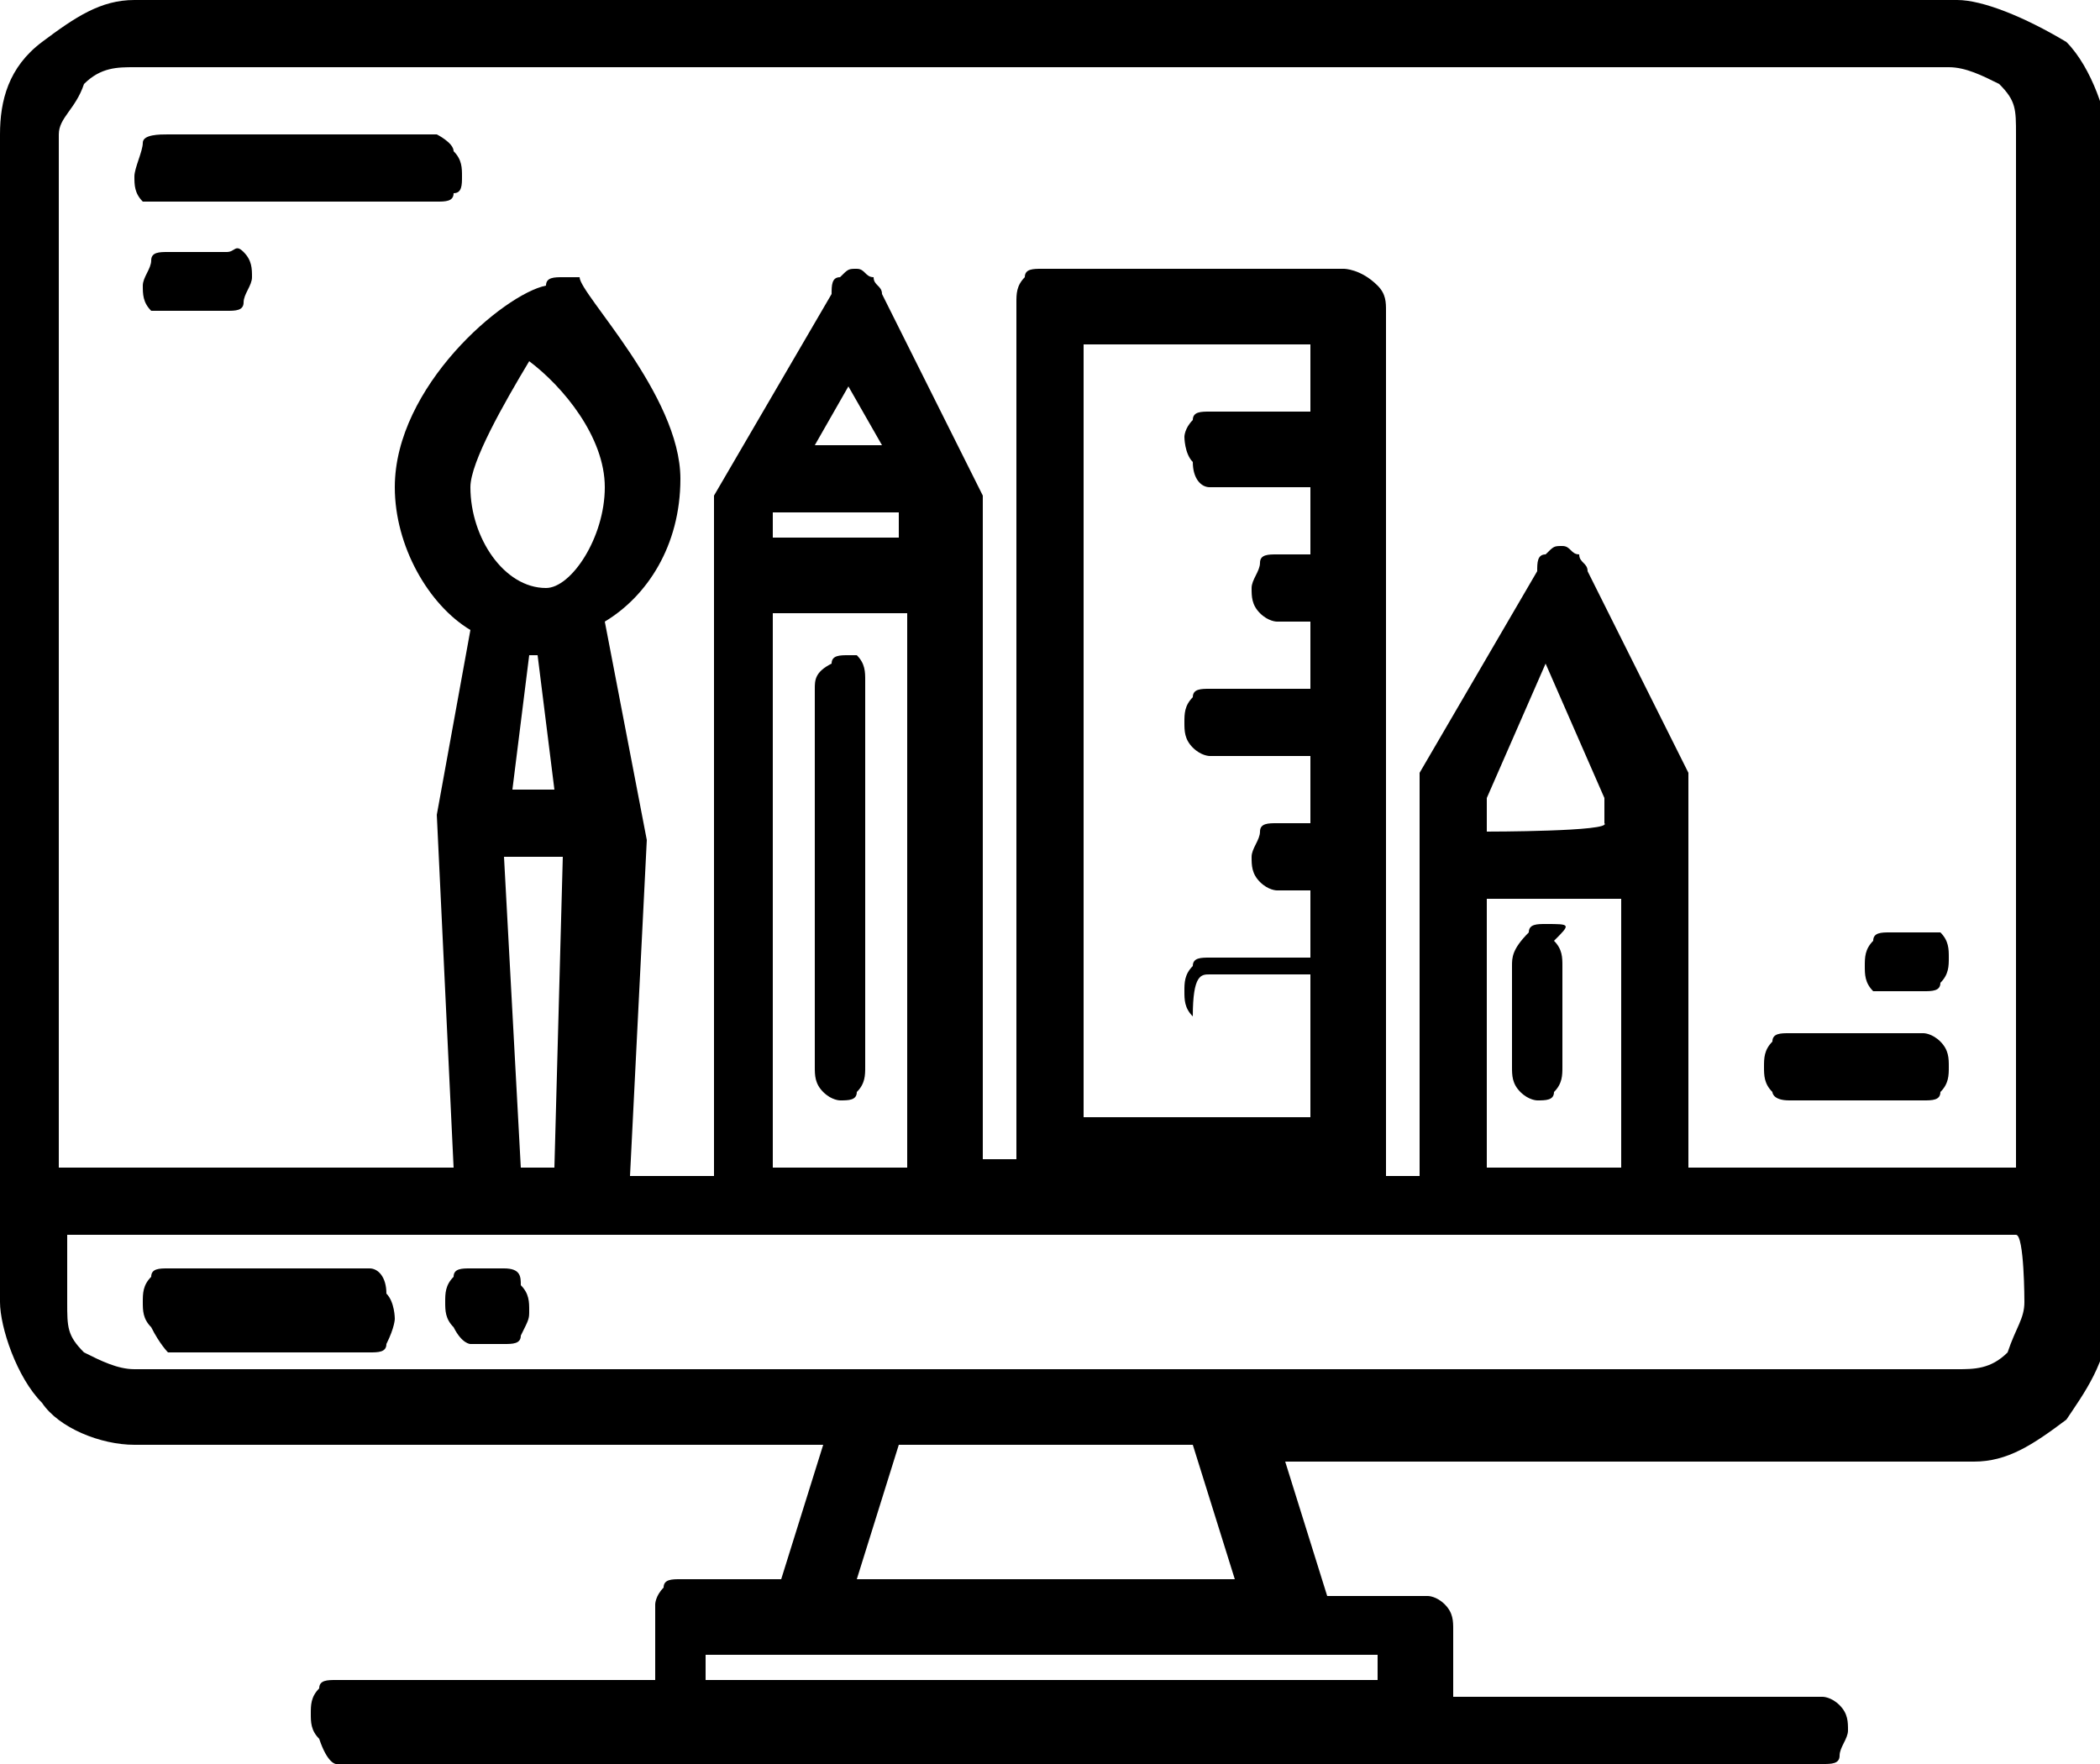 <?xml version="1.0" encoding="utf-8"?>
<!-- Generator: Adobe Illustrator 27.2.0, SVG Export Plug-In . SVG Version: 6.00 Build 0)  -->
<svg version="1.1" id="Слой_1" xmlns="http://www.w3.org/2000/svg" xmlns:xlink="http://www.w3.org/1999/xlink" x="0px" y="0px"
	 viewBox="0 0 25 21" style="enable-background:new 0 0 25 21;" xml:space="preserve">
<path d="M23.3,0H1.6C1.2,0,0.9,0.2,0.5,0.5S0,1.2,0,1.6v13.9c0,0.3,0.2,0.9,0.5,1.2c0.2,0.3,0.7,0.5,1.1,0.5h8.2l-0.5,1.6H8.1
	c-0.1,0-0.2,0-0.2,0.1c-0.1,0.1-0.1,0.2-0.1,0.2V20H4c-0.1,0-0.2,0-0.2,0.1c-0.1,0.1-0.1,0.2-0.1,0.3c0,0.1,0,0.2,0.1,0.3
	C3.9,21,4,21,4,21h17.7c0.1,0,0.2,0,0.2-0.1s0.1-0.2,0.1-0.3s0-0.2-0.1-0.3c-0.1-0.1-0.2-0.1-0.2-0.1h-4.4v-0.8c0-0.1,0-0.2-0.1-0.3
	c-0.1-0.1-0.2-0.1-0.2-0.1h-1.2l-0.5-1.6h8.2c0.4,0,0.7-0.2,1.1-0.5c0.2-0.3,0.5-0.7,0.5-1.2V1.7c0-0.3-0.2-0.9-0.5-1.2
	C24.1,0.2,23.6,0,23.3,0z M16.4,19.7v0.3h-8v-0.3H16.4z M10.2,18.8l0.5-1.6h3.5l0.5,1.6H10.2z M24.1,15.5c0,0.2-0.1,0.3-0.2,0.6
	c-0.2,0.2-0.4,0.2-0.6,0.2H1.6c-0.2,0-0.4-0.1-0.6-0.2c-0.2-0.2-0.2-0.3-0.2-0.6v-0.8H24C24.1,14.7,24.1,15.5,24.1,15.5z M6.7,10.2
	l-0.1,3.7H6.2L6,10.2H6.7z M6.1,9.4l0.2-1.6h0.1l0.2,1.6H6.1z M6.5,7C6,7,5.6,6.4,5.6,5.8c0-0.3,0.4-1,0.7-1.5
	c0.4,0.3,0.9,0.9,0.9,1.5S6.8,7,6.5,7z M10.7,6.1L10.7,6.1v0.3H9.2V6.3V6.1H10.7z M9.7,5.3l0.4-0.7l0.4,0.7H9.7z M10.8,7.3v6.5
	c0,0,0,0,0,0.1H9.2c0,0,0,0,0-0.1V7.3H10.8z M14.4,5.8h1.2v0.8h-0.4c-0.1,0-0.2,0-0.2,0.1c0,0.1-0.1,0.2-0.1,0.3
	c0,0.1,0,0.2,0.1,0.3c0.1,0.1,0.2,0.1,0.2,0.1h0.4v0.8h-1.2c-0.1,0-0.2,0-0.2,0.1c-0.1,0.1-0.1,0.2-0.1,0.3c0,0.1,0,0.2,0.1,0.3
	c0.1,0.1,0.2,0.1,0.2,0.1h1.2v0.8h-0.4c-0.1,0-0.2,0-0.2,0.1c0,0.1-0.1,0.2-0.1,0.3c0,0.1,0,0.2,0.1,0.3c0.1,0.1,0.2,0.1,0.2,0.1
	h0.4v0.8h-1.2c-0.1,0-0.2,0-0.2,0.1c-0.1,0.1-0.1,0.2-0.1,0.3c0,0.1,0,0.2,0.1,0.3c0-0.5,0.1-0.5,0.2-0.5h1.2v1.7h-2.7V4.1h2.7v0.8
	h-1.2c-0.1,0-0.2,0-0.2,0.1c-0.1,0.1-0.1,0.2-0.1,0.2s0,0.2,0.1,0.3C14.2,5.7,14.3,5.8,14.4,5.8z M19.3,10.7v3.1c0,0,0,0,0,0.1h-1.6
	c0,0,0,0,0-0.1v-3.1H19.3z M17.7,9.9V9.5l0.7-1.6l0.7,1.6v0.3C19.2,9.9,17.7,9.9,17.7,9.9z M24.1,13.9h-4c0,0,0,0,0-0.1V9.4
	c0-0.1,0-0.1,0-0.2l-1.2-2.4c0-0.1-0.1-0.1-0.1-0.2c-0.1,0-0.1-0.1-0.2-0.1s-0.1,0-0.2,0.1c-0.1,0-0.1,0.1-0.1,0.2l-1.4,2.4
	c0,0.1,0,0.1,0,0.2v4.5c0,0,0,0,0,0.1h-0.4V3.7c0-0.1,0-0.2-0.1-0.3C16.2,3.2,16,3.2,16,3.2h-3.6c-0.1,0-0.2,0-0.2,0.1
	c-0.1,0.1-0.1,0.2-0.1,0.3v10.2h-0.4c0,0,0,0,0-0.1V6.1c0-0.1,0-0.1,0-0.2l-1.2-2.4c0-0.1-0.1-0.1-0.1-0.2c-0.1,0-0.1-0.1-0.2-0.1
	s-0.1,0-0.2,0.1c-0.1,0-0.1,0.1-0.1,0.2L8.5,5.9c0,0.1,0,0.1,0,0.2v7.8c0,0,0,0,0,0.1h-1L7.7,10l0,0l0,0l0,0l0,0L7.2,7.4
	c0.5-0.3,0.9-0.9,0.9-1.7c0-1-1.2-2.2-1.2-2.4c-0.1,0-0.2,0-0.2,0c-0.1,0-0.2,0-0.2,0.1C6,3.5,4.7,4.6,4.7,5.8
	c0,0.7,0.4,1.4,0.9,1.7L5.2,9.7l0,0l0,0l0,0l0,0l0.2,4.2H0.7V1.6C0.7,1.4,0.9,1.3,1,1c0.2-0.2,0.4-0.2,0.6-0.2h21.6
	c0.2,0,0.4,0.1,0.6,0.2c0.2,0.2,0.2,0.3,0.2,0.6V13.9z"/>
<path d="M4.4,15.1H2c-0.1,0-0.2,0-0.2,0.1c-0.1,0.1-0.1,0.2-0.1,0.3c0,0.1,0,0.2,0.1,0.3C1.9,16,2,16.1,2,16.1h2.4
	c0.1,0,0.2,0,0.2-0.1c0.1-0.2,0.1-0.3,0.1-0.3s0-0.2-0.1-0.3C4.6,15.2,4.5,15.1,4.4,15.1z"/>
<path d="M6,15.1H5.6c-0.1,0-0.2,0-0.2,0.1c-0.1,0.1-0.1,0.2-0.1,0.3c0,0.1,0,0.2,0.1,0.3C5.5,16,5.6,16,5.6,16H6
	c0.1,0,0.2,0,0.2-0.1c0.1-0.2,0.1-0.2,0.1-0.3c0-0.1,0-0.2-0.1-0.3C6.2,15.2,6.2,15.1,6,15.1z"/>
<path d="M10.1,7.8c-0.1,0-0.2,0-0.2,0.1C9.7,8,9.7,8.1,9.7,8.2v4.5c0,0.1,0,0.2,0.1,0.3c0.1,0.1,0.2,0.1,0.2,0.1
	c0.1,0,0.2,0,0.2-0.1c0.1-0.1,0.1-0.2,0.1-0.3V8.1c0-0.1,0-0.2-0.1-0.3C10.2,7.8,10.2,7.8,10.1,7.8z"/>
<path d="M18.4,11c-0.1,0-0.2,0-0.2,0.1C18,11.3,18,11.4,18,11.5v1.2c0,0.1,0,0.2,0.1,0.3c0.1,0.1,0.2,0.1,0.2,0.1
	c0.1,0,0.2,0,0.2-0.1c0.1-0.1,0.1-0.2,0.1-0.3v-1.2c0-0.1,0-0.2-0.1-0.3C18.7,11,18.7,11,18.4,11z"/>
<path d="M2,2.4h3.2c0.1,0,0.2,0,0.2-0.1c0.1,0,0.1-0.1,0.1-0.2c0-0.1,0-0.2-0.1-0.3c0-0.1-0.2-0.2-0.2-0.2H2
	C1.9,1.6,1.7,1.6,1.7,1.7S1.6,2,1.6,2.1c0,0.1,0,0.2,0.1,0.3C1.7,2.4,1.9,2.4,2,2.4z"/>
<path d="M2,3.7h0.7c0.1,0,0.2,0,0.2-0.1c0-0.1,0.1-0.2,0.1-0.3c0-0.1,0-0.2-0.1-0.3c-0.1-0.1-0.1,0-0.2,0H2c-0.1,0-0.2,0-0.2,0.1
	c0,0.1-0.1,0.2-0.1,0.3s0,0.2,0.1,0.3C1.7,3.7,1.9,3.7,2,3.7z"/>
<path d="M21.3,13.1h1.6c0.1,0,0.2,0,0.2-0.1c0.1-0.1,0.1-0.2,0.1-0.3c0-0.1,0-0.2-0.1-0.3c-0.1-0.1-0.2-0.1-0.2-0.1h-1.6
	c-0.1,0-0.2,0-0.2,0.1c-0.1,0.1-0.1,0.2-0.1,0.3c0,0.1,0,0.2,0.1,0.3C21.1,13,21.1,13.1,21.3,13.1z"/>
<path d="M22.5,11.8h0.4c0.1,0,0.2,0,0.2-0.1c0.1-0.1,0.1-0.2,0.1-0.3c0-0.1,0-0.2-0.1-0.3c0,0-0.1,0-0.2,0h-0.4
	c-0.1,0-0.2,0-0.2,0.1c-0.1,0.1-0.1,0.2-0.1,0.3c0,0.1,0,0.2,0.1,0.3C22.3,11.8,22.4,11.8,22.5,11.8z"/>
</svg>
